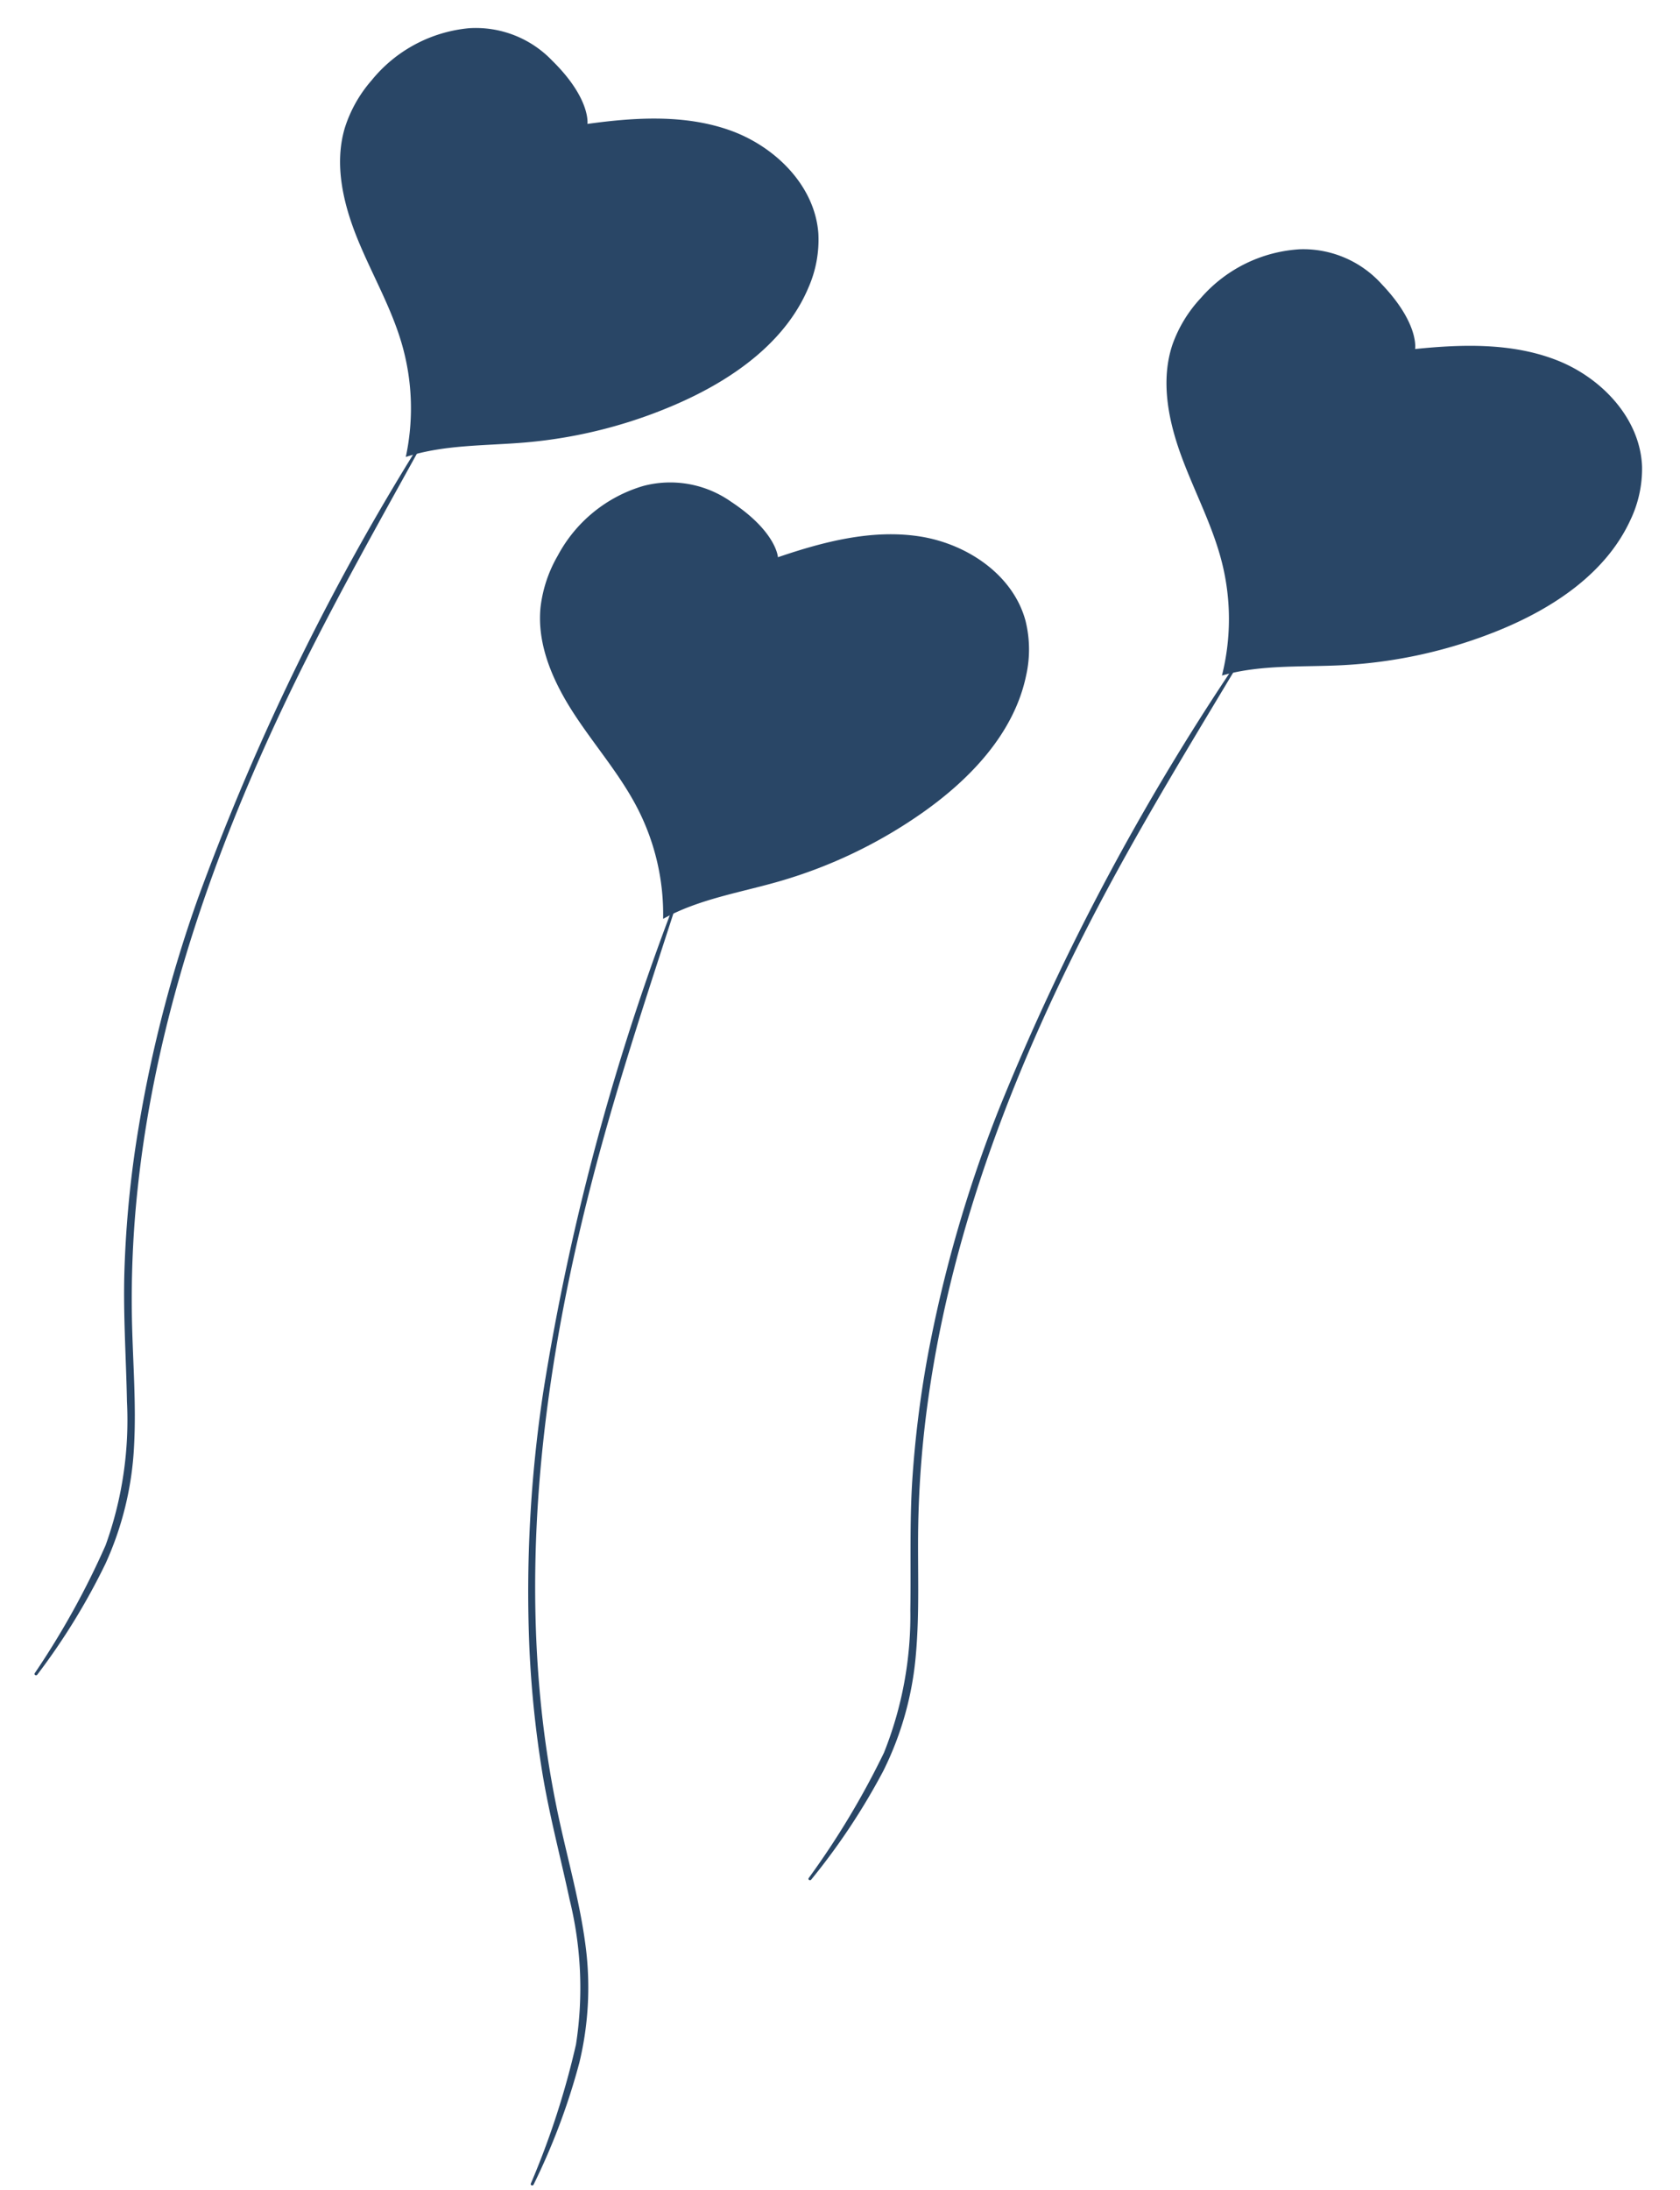 <svg xmlns="http://www.w3.org/2000/svg" width="210.424" height="274.102" viewBox="0 0 210.424 274.102">
  <g id="Grupo_1695" data-name="Grupo 1695" transform="translate(-10.249 -37.129) rotate(7)">
    <g id="Grupo_1661" data-name="Grupo 1661" transform="translate(139.474 44.217)">
      <path id="Caminho_23289" data-name="Caminho 23289" d="M14.644.057A303.942,303.942,0,0,0,.8,63.971,167.067,167.067,0,0,0,.759,96.237,134.815,134.815,0,0,0,3.193,111.65c1.158,5.261,2.817,10.376,4.216,15.573a46.2,46.2,0,0,1,1.759,18.114,102.188,102.188,0,0,1-4.736,17.681c-.074.231.268.311.355.1a82.389,82.389,0,0,0,4.926-15.551,40.192,40.192,0,0,0-.084-15.113c-1.012-5.282-2.762-10.381-4.157-15.566a130.206,130.206,0,0,1-3.2-15.786c-3.029-21.668-.931-43.731,3.5-65.05C8.292,23.944,11.631,12.045,14.8.1a.08.08,0,0,0-.154-.042Z" transform="translate(25.536 50.678) rotate(9)" fill="#294666"/>
      <path id="Caminho_23294" data-name="Caminho 23294" d="M29.381,8.66c5.579-2.236,11.518-4.117,17.5-3.54s12.023,4.151,13.885,9.866a14.865,14.865,0,0,1,.429,6.86c-1.116,7.2-6.211,13.183-11.931,17.7a60.308,60.308,0,0,1-17.7,9.659c-4.8,1.65-9.874,2.725-14.174,5.414a29,29,0,0,0-3.9-13.6C11.1,36.9,7.732,33.447,4.922,29.6S-.207,21.237.015,16.479A16.707,16.707,0,0,1,1.83,9.908,17.83,17.83,0,0,1,12.094.625,13.237,13.237,0,0,1,23.16,2.032C29.046,5.491,29.381,8.66,29.381,8.66Z" transform="translate(28.808 0) rotate(9)" fill="#294666"/>
    </g>
    <g id="Grupo_1662" data-name="Grupo 1662" transform="translate(61.927 92.853) rotate(-13)">
      <path id="Caminho_23289-2" data-name="Caminho 23289" d="M14.644.057A303.942,303.942,0,0,0,.8,63.971,167.067,167.067,0,0,0,.759,96.237,134.815,134.815,0,0,0,3.193,111.65c1.158,5.261,2.817,10.376,4.216,15.573a46.2,46.2,0,0,1,1.759,18.114,102.188,102.188,0,0,1-4.736,17.681c-.074.231.268.311.355.1a82.389,82.389,0,0,0,4.926-15.551,40.192,40.192,0,0,0-.084-15.113c-1.012-5.282-2.762-10.381-4.157-15.566a130.206,130.206,0,0,1-3.2-15.786c-3.029-21.668-.931-43.731,3.5-65.05C8.292,23.944,11.631,12.045,14.8.1a.08.08,0,0,0-.154-.042Z" transform="translate(25.536 50.678) rotate(9)" fill="#294666"/>
      <path id="Caminho_23294-2" data-name="Caminho 23294" d="M29.381,8.66c5.579-2.236,11.518-4.117,17.5-3.54s12.023,4.151,13.885,9.866a14.865,14.865,0,0,1,.429,6.86c-1.116,7.2-6.211,13.183-11.931,17.7a60.308,60.308,0,0,1-17.7,9.659c-4.8,1.65-9.874,2.725-14.174,5.414a29,29,0,0,0-3.9-13.6C11.1,36.9,7.732,33.447,4.922,29.6S-.207,21.237.015,16.479A16.707,16.707,0,0,1,1.83,9.908,17.83,17.83,0,0,1,12.094.625,13.237,13.237,0,0,1,23.16,2.032C29.046,5.491,29.381,8.66,29.381,8.66Z" transform="translate(28.808 0) rotate(9)" fill="#294666"/>
    </g>
    <g id="Grupo_1663" data-name="Grupo 1663" transform="translate(32.722 30.86) rotate(-2)">
      <path id="Caminho_23289-3" data-name="Caminho 23289" d="M14.644.057A303.942,303.942,0,0,0,.8,63.971,167.067,167.067,0,0,0,.759,96.237,134.815,134.815,0,0,0,3.193,111.65c1.158,5.261,2.817,10.376,4.216,15.573a46.2,46.2,0,0,1,1.759,18.114,102.188,102.188,0,0,1-4.736,17.681c-.074.231.268.311.355.1a82.389,82.389,0,0,0,4.926-15.551,40.192,40.192,0,0,0-.084-15.113c-1.012-5.282-2.762-10.381-4.157-15.566a130.206,130.206,0,0,1-3.2-15.786c-3.029-21.668-.931-43.731,3.5-65.05C8.292,23.944,11.631,12.045,14.8.1a.08.08,0,0,0-.154-.042Z" transform="translate(25.536 50.678) rotate(9)" fill="#294666"/>
      <path id="Caminho_23294-3" data-name="Caminho 23294" d="M29.381,8.66c5.579-2.236,11.518-4.117,17.5-3.54s12.023,4.151,13.885,9.866a14.865,14.865,0,0,1,.429,6.86c-1.116,7.2-6.211,13.183-11.931,17.7a60.308,60.308,0,0,1-17.7,9.659c-4.8,1.65-9.874,2.725-14.174,5.414a29,29,0,0,0-3.9-13.6C11.1,36.9,7.732,33.447,4.922,29.6S-.207,21.237.015,16.479A16.707,16.707,0,0,1,1.83,9.908,17.83,17.83,0,0,1,12.094.625,13.237,13.237,0,0,1,23.16,2.032C29.046,5.491,29.381,8.66,29.381,8.66Z" transform="translate(28.808 0) rotate(9)" fill="#294666"/>
    </g>
  </g>
</svg>
